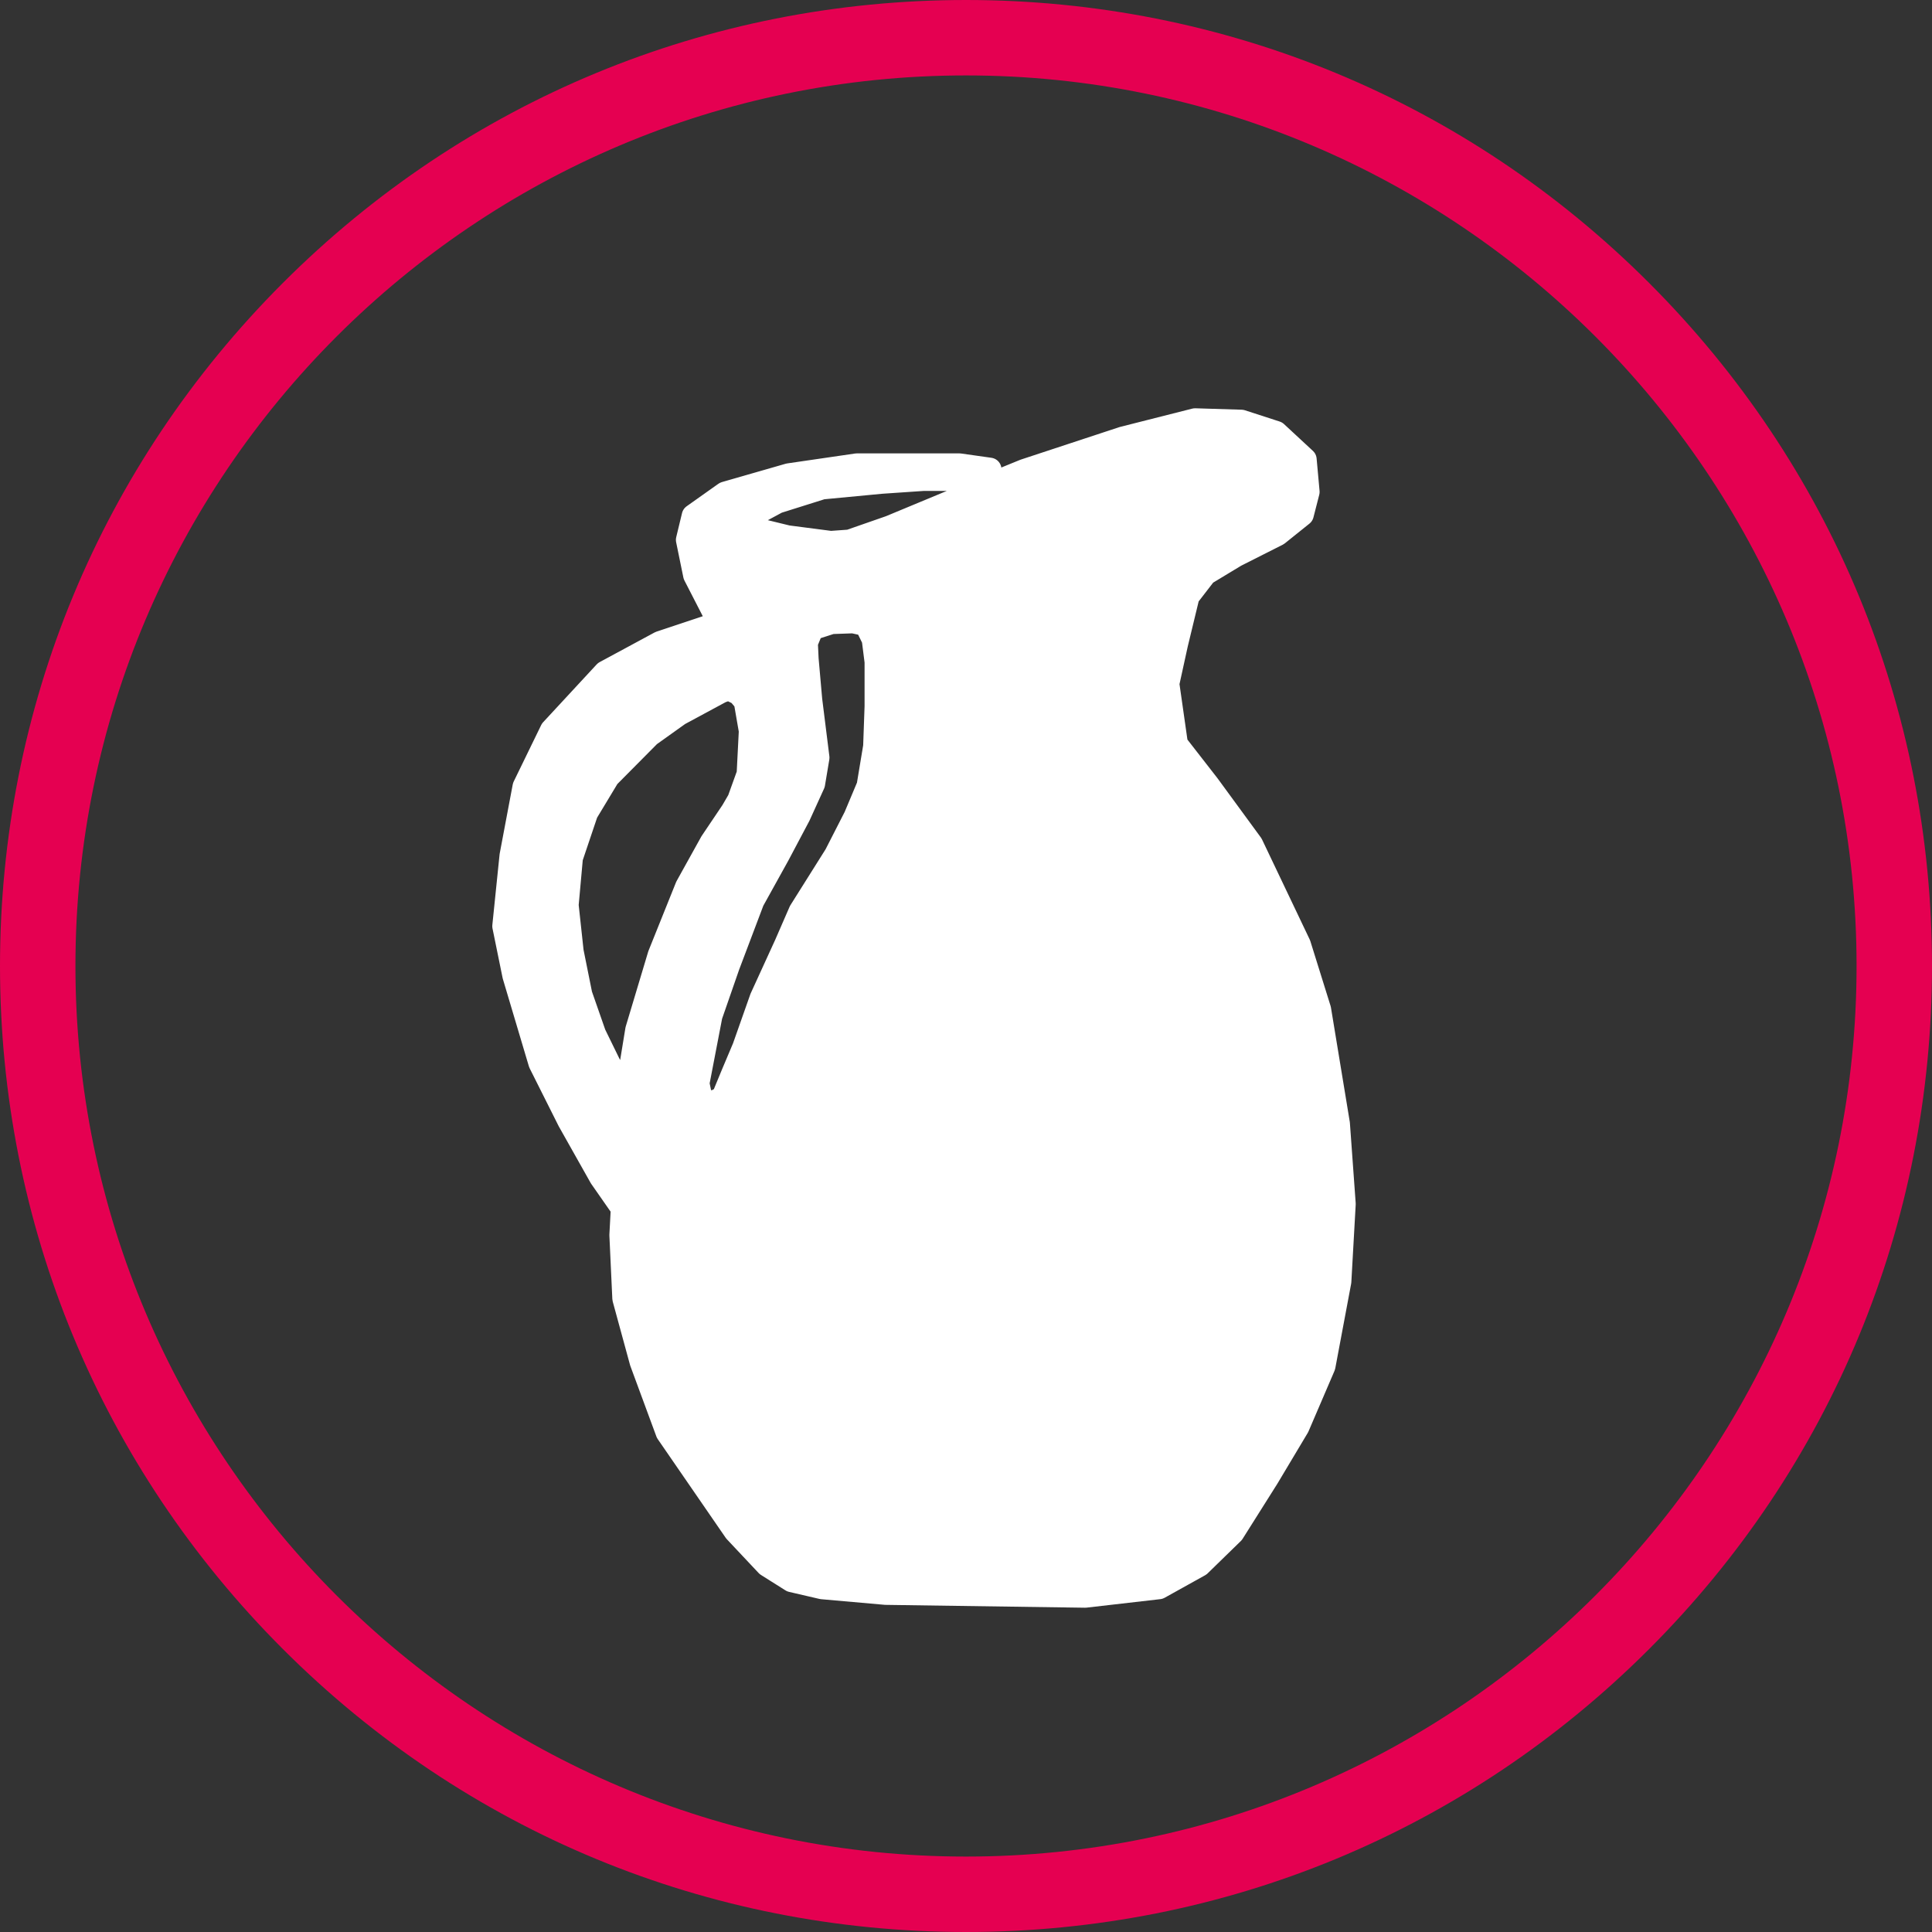 <svg width="23" height="23" viewBox="0 0 23 23" fill="none" xmlns="http://www.w3.org/2000/svg">
<rect x="0" y="0" width="23" height="23" fill="#333333" stroke="none"/>
<path fill-rule="evenodd" clip-rule="evenodd" d="M12.196 5.604L13.367 5.218L14.227 5L14.778 5.017L15.191 5.151L15.535 5.47L15.57 5.856L15.501 6.125L15.208 6.36L14.709 6.612L14.348 6.83L14.141 7.098L14.003 7.669L13.9 8.139L14.003 8.861L14.382 9.348L14.898 10.053L15.466 11.245L15.707 12.017L15.931 13.377L16 14.333L15.948 15.257L15.759 16.264L15.449 16.986L15.088 17.59L14.675 18.245L14.279 18.631L13.797 18.899L12.919 19L10.544 18.966L9.787 18.899L9.425 18.815L9.133 18.631L8.754 18.228L7.945 17.053L7.635 16.213L7.429 15.458L7.394 14.703L7.411 14.384L7.153 14.014L6.775 13.343L6.43 12.655L6.12 11.614L6 11.026L6.086 10.187L6.241 9.365L6.568 8.693L7.205 8.005L7.859 7.652L8.565 7.417L8.272 6.847L8.186 6.427L8.255 6.141L8.633 5.873L9.391 5.655L10.2 5.537H11.422L11.783 5.588L11.714 5.621L11.405 5.705H10.991L10.492 5.739L9.787 5.806L9.253 5.974L8.943 6.141L9.029 6.309L9.374 6.393L9.89 6.46L10.114 6.444L10.596 6.276L11.405 5.94L11.99 5.688L12.196 5.604ZM7.454 13.049L7.583 12.26L7.85 11.37L8.177 10.556L8.47 10.028L8.719 9.658L8.797 9.524L8.909 9.213L8.935 8.701L8.874 8.349L8.797 8.257L8.676 8.198L8.582 8.231L8.083 8.5L7.73 8.752L7.239 9.247L6.981 9.675L6.8 10.212L6.749 10.775L6.809 11.329L6.912 11.841L7.076 12.311L7.248 12.663L7.454 13.049ZM9.899 7.409L9.666 7.484L9.597 7.652L9.606 7.845L9.649 8.332L9.735 9.02L9.683 9.331L9.511 9.709L9.262 10.179L8.96 10.724L8.668 11.496L8.461 12.092L8.306 12.898L8.341 13.066L8.401 13.108L8.496 13.125L8.608 13.066L8.719 12.797L8.857 12.47L9.064 11.883L9.356 11.245L9.528 10.85L9.95 10.179L10.182 9.725L10.337 9.356L10.415 8.886L10.432 8.408V7.879L10.398 7.61L10.312 7.434L10.157 7.4L9.899 7.409Z" fill="white" stroke="white" stroke-width="0.279" stroke-linecap="round" stroke-linejoin="round"/>
<path d="M19.632 3.368C17.46 1.196 14.572 0 11.5 0C8.428 0 5.54 1.196 3.368 3.368C1.196 5.54 0 8.428 0 11.5C0 14.572 1.196 17.46 3.368 19.632C5.54 21.804 8.428 23 11.5 23C14.572 23 17.46 21.804 19.632 19.632C21.804 17.46 23 14.572 23 11.5C23 8.428 21.804 5.54 19.632 3.368ZM11.5 22.102C5.654 22.102 0.898 17.346 0.898 11.5C0.898 5.654 5.654 0.898 11.5 0.898C17.346 0.898 22.102 5.654 22.102 11.5C22.102 17.346 17.346 22.102 11.5 22.102Z" fill="#E50051"/>
</svg>
